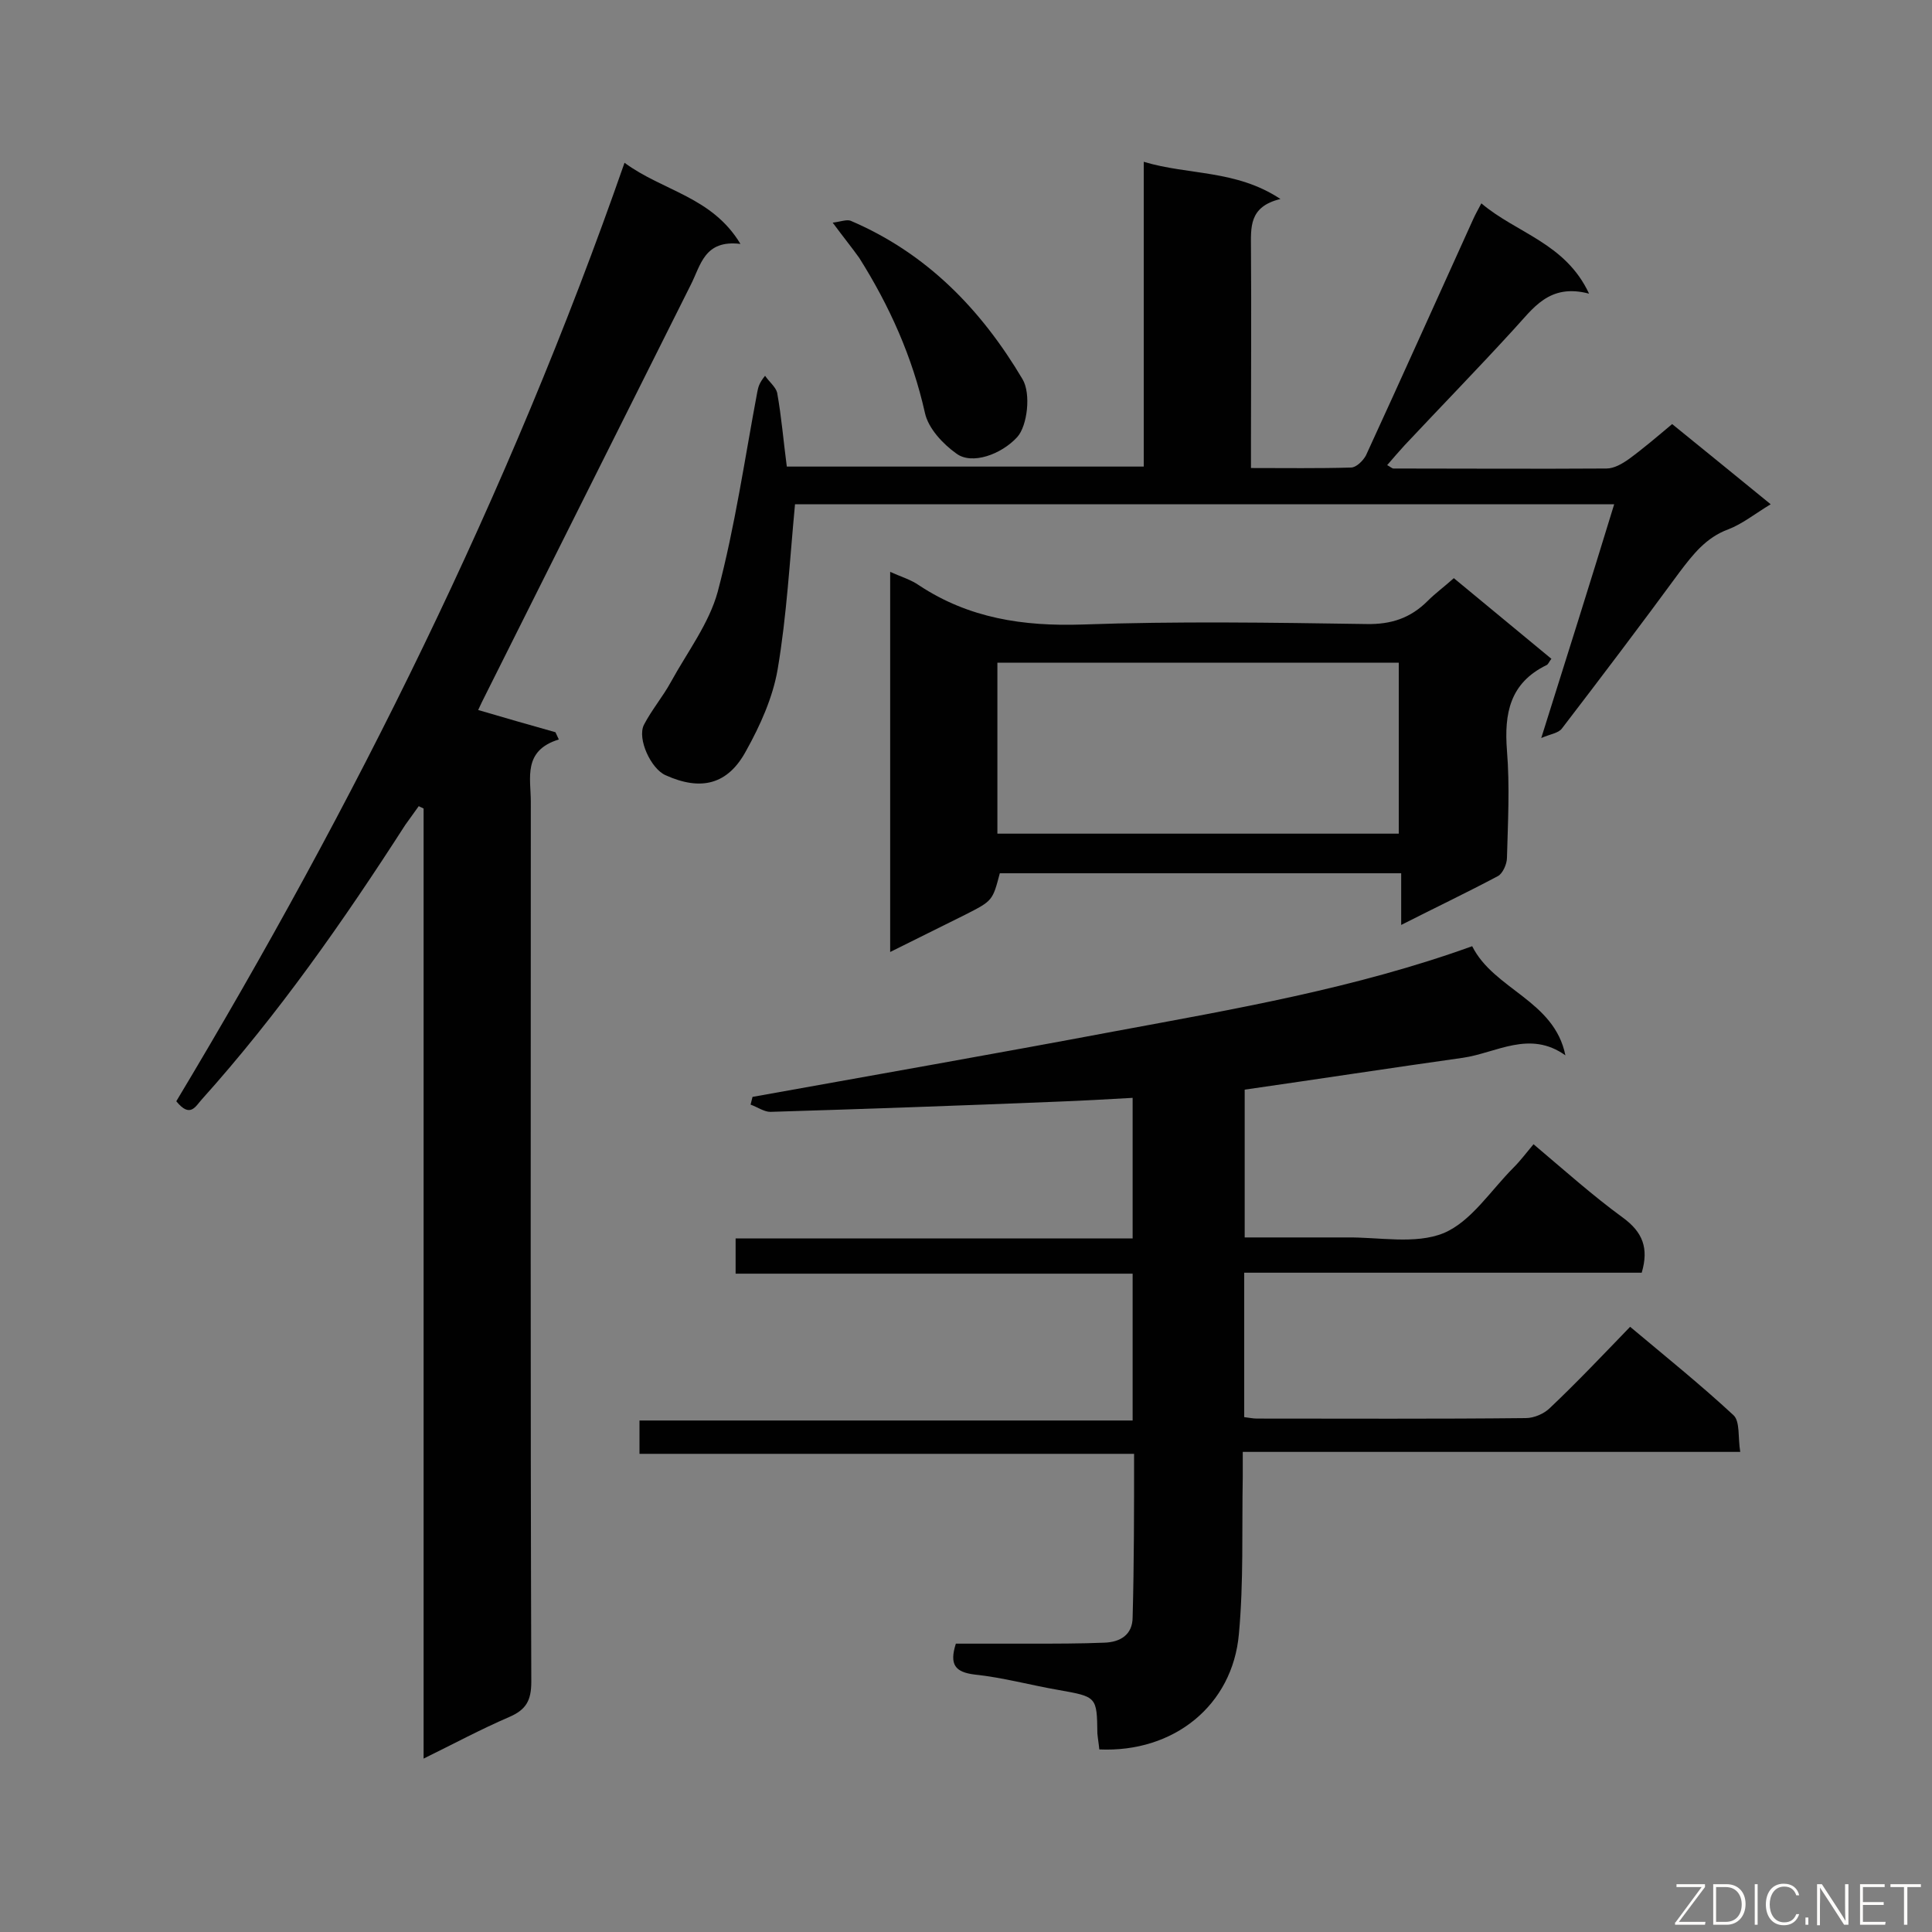 <svg enable-background="new 0 0 400 400" viewBox="0 0 400 400" xmlns="http://www.w3.org/2000/svg"><rect x="0" y="0" width="400" height="400" fill="#808080" stroke="none"/><path d="m234.8 301c-34.5 0-68.3 0-102.4 0 0-2.3 0-4.3 0-6.9h102.1c0-10.3 0-20.2 0-30.4-27.4 0-54.6 0-82.2 0 0-2.5 0-4.7 0-7.3h82.2c0-9.9 0-19.3 0-29.1-5.3.3-10.6.6-15.9.8-19.7.8-39.4 1.5-59.1 2.1-1.3 0-2.7-1-4.1-1.5.1-.5.3-1.1.4-1.6 25-4.5 50.1-8.9 75.1-13.6 24.8-4.6 49.8-8.9 73.9-17.6 4.5 9 17 11.2 19.3 22.6-7.4-5.3-14.3-.5-21.2.5-14.9 2.1-29.9 4.4-45.2 6.6v30.6h21c6.8-.1 14.3 1.5 20.2-.9 5.7-2.4 9.7-8.8 14.5-13.6 1.4-1.4 2.5-2.9 4.1-4.8 6.4 5.4 12.2 10.6 18.5 15.2 4.1 3 5.4 6.3 3.9 11.4-27.3 0-54.6 0-82.3 0v29.9c.9.1 1.8.3 2.6.3 18.6 0 37.1.1 55.7-.1 1.7 0 3.8-.9 5-2.1 5.6-5.3 10.9-10.9 16.6-16.8 7.4 6.2 14.6 12 21.4 18.3 1.4 1.3.9 4.7 1.4 7.6-34.5 0-68.4 0-103 0v5.2c-.2 10.8.2 21.7-.8 32.5-1.3 14.8-13.5 24.6-28.9 23.9-.1-1.1-.3-2.2-.4-3.3-.1-7.6-.1-7.6-8-9-5.8-1-11.6-2.6-17.4-3.2-4-.5-5.3-2-3.9-6.4h15.6c5 0 10.1 0 15.1-.2 3.3-.1 5.9-1.6 5.9-5.3.3-11 .3-22.1.3-33.8z" fill="#010101"/><path d="m129.3 33.7c8 5.9 18.1 7 24 16.8-7.5-.9-8.2 4.4-10.3 8.5-14.4 28.8-28.8 57.5-43.2 86.3-.3.6-.6 1.3-.8 1.7 5.4 1.6 10.7 3.1 16 4.6.2.5.5 1 .7 1.5-7.5 2.3-5.8 8-5.8 12.9 0 60.7-.1 121.5.1 182.2 0 3.9-1.1 5.8-4.6 7.3-5.8 2.5-11.4 5.5-17.7 8.6 0-65.9 0-131.3 0-196.7-.3-.2-.7-.3-1-.5-.9 1.3-1.9 2.6-2.8 3.9-12.8 19.9-26.3 39.2-42.1 56.8-1.3 1.4-2.4 4-5.3.4 36.8-61.3 68.8-125.4 92.8-194.3z" fill="#010101"/><path d="m329 60.8c-8.3-2.2-11.6 3.1-15.6 7.4-7.4 8.1-15.1 16-22.6 24-1.2 1.3-2.3 2.6-3.6 4.1.6.3 1 .7 1.3.7 14.7 0 29.4.1 44.1 0 1.6 0 3.3-1 4.7-2 3-2.2 5.8-4.6 8.9-7.2 6.8 5.5 13.4 10.9 20.4 16.6-3.3 2-5.9 4.1-8.8 5.2-4.6 1.7-7.3 5.2-10.1 8.9-8 10.9-16.1 21.6-24.3 32.3-.7 1-2.5 1.2-4.3 2 5.3-16.8 10.2-32.4 15.1-48.4-57.3 0-113.8 0-169.6 0-1.1 11.6-1.7 23-3.6 34.2-1 5.8-3.6 11.6-6.5 16.8-3.8 7.1-9.4 8.4-16.7 5.1-3-1.3-5.9-7.5-4.5-10.4 1.6-3.1 3.9-5.8 5.6-8.9 3.4-6.2 7.9-12.1 9.7-18.7 3.6-13.6 5.6-27.6 8.2-41.4.2-.9.3-1.7 1.6-3.3.8 1.2 2.2 2.3 2.5 3.5.9 5 1.3 10 2 15.3h73.9c0-20.9 0-41.8 0-63.1 9.3 2.8 19.1 1.6 28.3 7.7-6.6 1.6-6.1 5.9-6.1 10.3.1 13.4 0 26.7 0 40.1v5.3c7.2 0 13.9.1 20.7-.1 1.1 0 2.5-1.4 3.1-2.5 7.5-16.3 14.8-32.6 22.2-48.9.4-.9.9-1.8 1.7-3.3 7.3 6.2 17.4 8.2 22.3 18.7z" fill="#010101"/><path d="m184.3 197.1c0-26.5 0-52.3 0-78.7 2.2 1 4.3 1.6 6 2.8 10.3 6.8 21.5 8.5 33.8 8.1 19.6-.7 39.2-.4 58.8-.1 5.1.1 9.1-1.2 12.7-4.8 1.6-1.6 3.4-2.9 5.4-4.7 6.8 5.6 13.4 11.1 20.2 16.7-.5.6-.6 1.1-1 1.3-7.6 3.7-8.8 10-8.2 17.7.6 7.4.2 14.8 0 22.2 0 1.3-.9 3.3-1.9 3.8-6.4 3.4-12.9 6.5-20 10.1 0-3.8 0-7.1 0-10.7-28.1 0-55.6 0-83.1 0-1.5 5.7-1.5 5.7-7.2 8.6-5 2.5-9.9 4.9-15.5 7.7zm105.3-59.9c-28 0-55.5 0-83.1 0v35.4h83.1c0-11.9 0-23.5 0-35.4z" fill="#010101"/><path d="m172.4 46.1c1.6-.2 2.9-.7 3.7-.4 15.7 6.7 27 18.3 35.6 32.8 1.8 3 1 9.7-1.1 12-3.3 3.6-9.4 5.8-12.6 3.4-2.8-2-5.8-5.2-6.5-8.4-2.6-11.6-7.3-22.1-13.6-32.1-1.5-2.1-3.2-4.2-5.5-7.3z" fill="#010101"/><g fill="#fcfbfa"><path d="m346.9 398 5.4-7.3h-5.2v-.6h5.9v.6l-5.4 7.2h5.5l-.1.6h-6.2v-.5z"/><path d="m354.7 390.1h2.8c2.3 0 3.9 1.6 3.9 4.1s-1.6 4.3-3.9 4.3h-2.8zm.6 7.8h2c2.2 0 3.3-1.6 3.3-3.6 0-1.8-1-3.6-3.3-3.6h-2z"/><path d="m363.9 390.1v8.4h-.6v-8.4z"/><path d="m372.5 396.3c-.4 1.3-1.4 2.3-3.2 2.3-2.4 0-3.7-1.9-3.7-4.3 0-2.3 1.2-4.3 3.7-4.3 1.8 0 2.9 1 3.2 2.4h-.6c-.4-1.1-1.1-1.8-2.5-1.8-2.1 0-3 1.9-3 3.7s.9 3.7 3 3.7c1.4 0 2.1-.7 2.5-1.7z"/><path d="m373.8 398.5v-1.5h.6v1.5z"/><path d="m376.2 398.5v-8.4h1c1.3 2 4.4 6.7 4.9 7.6-.1-1.2-.1-2.4-.1-3.8v-3.8h.7v8.4h-.9c-1.2-1.9-4.4-6.8-5-7.7.1 1.1 0 2.3 0 3.9v3.9h-.6z"/><path d="m390 394.4h-4.3v3.5h4.7l-.1.6h-5.2v-8.4h5.1v.6h-4.5v3.1h4.3z"/><path d="m394.2 390.7h-2.8v-.6h6.3v.6h-2.8v7.8h-.7z"/></g></svg>